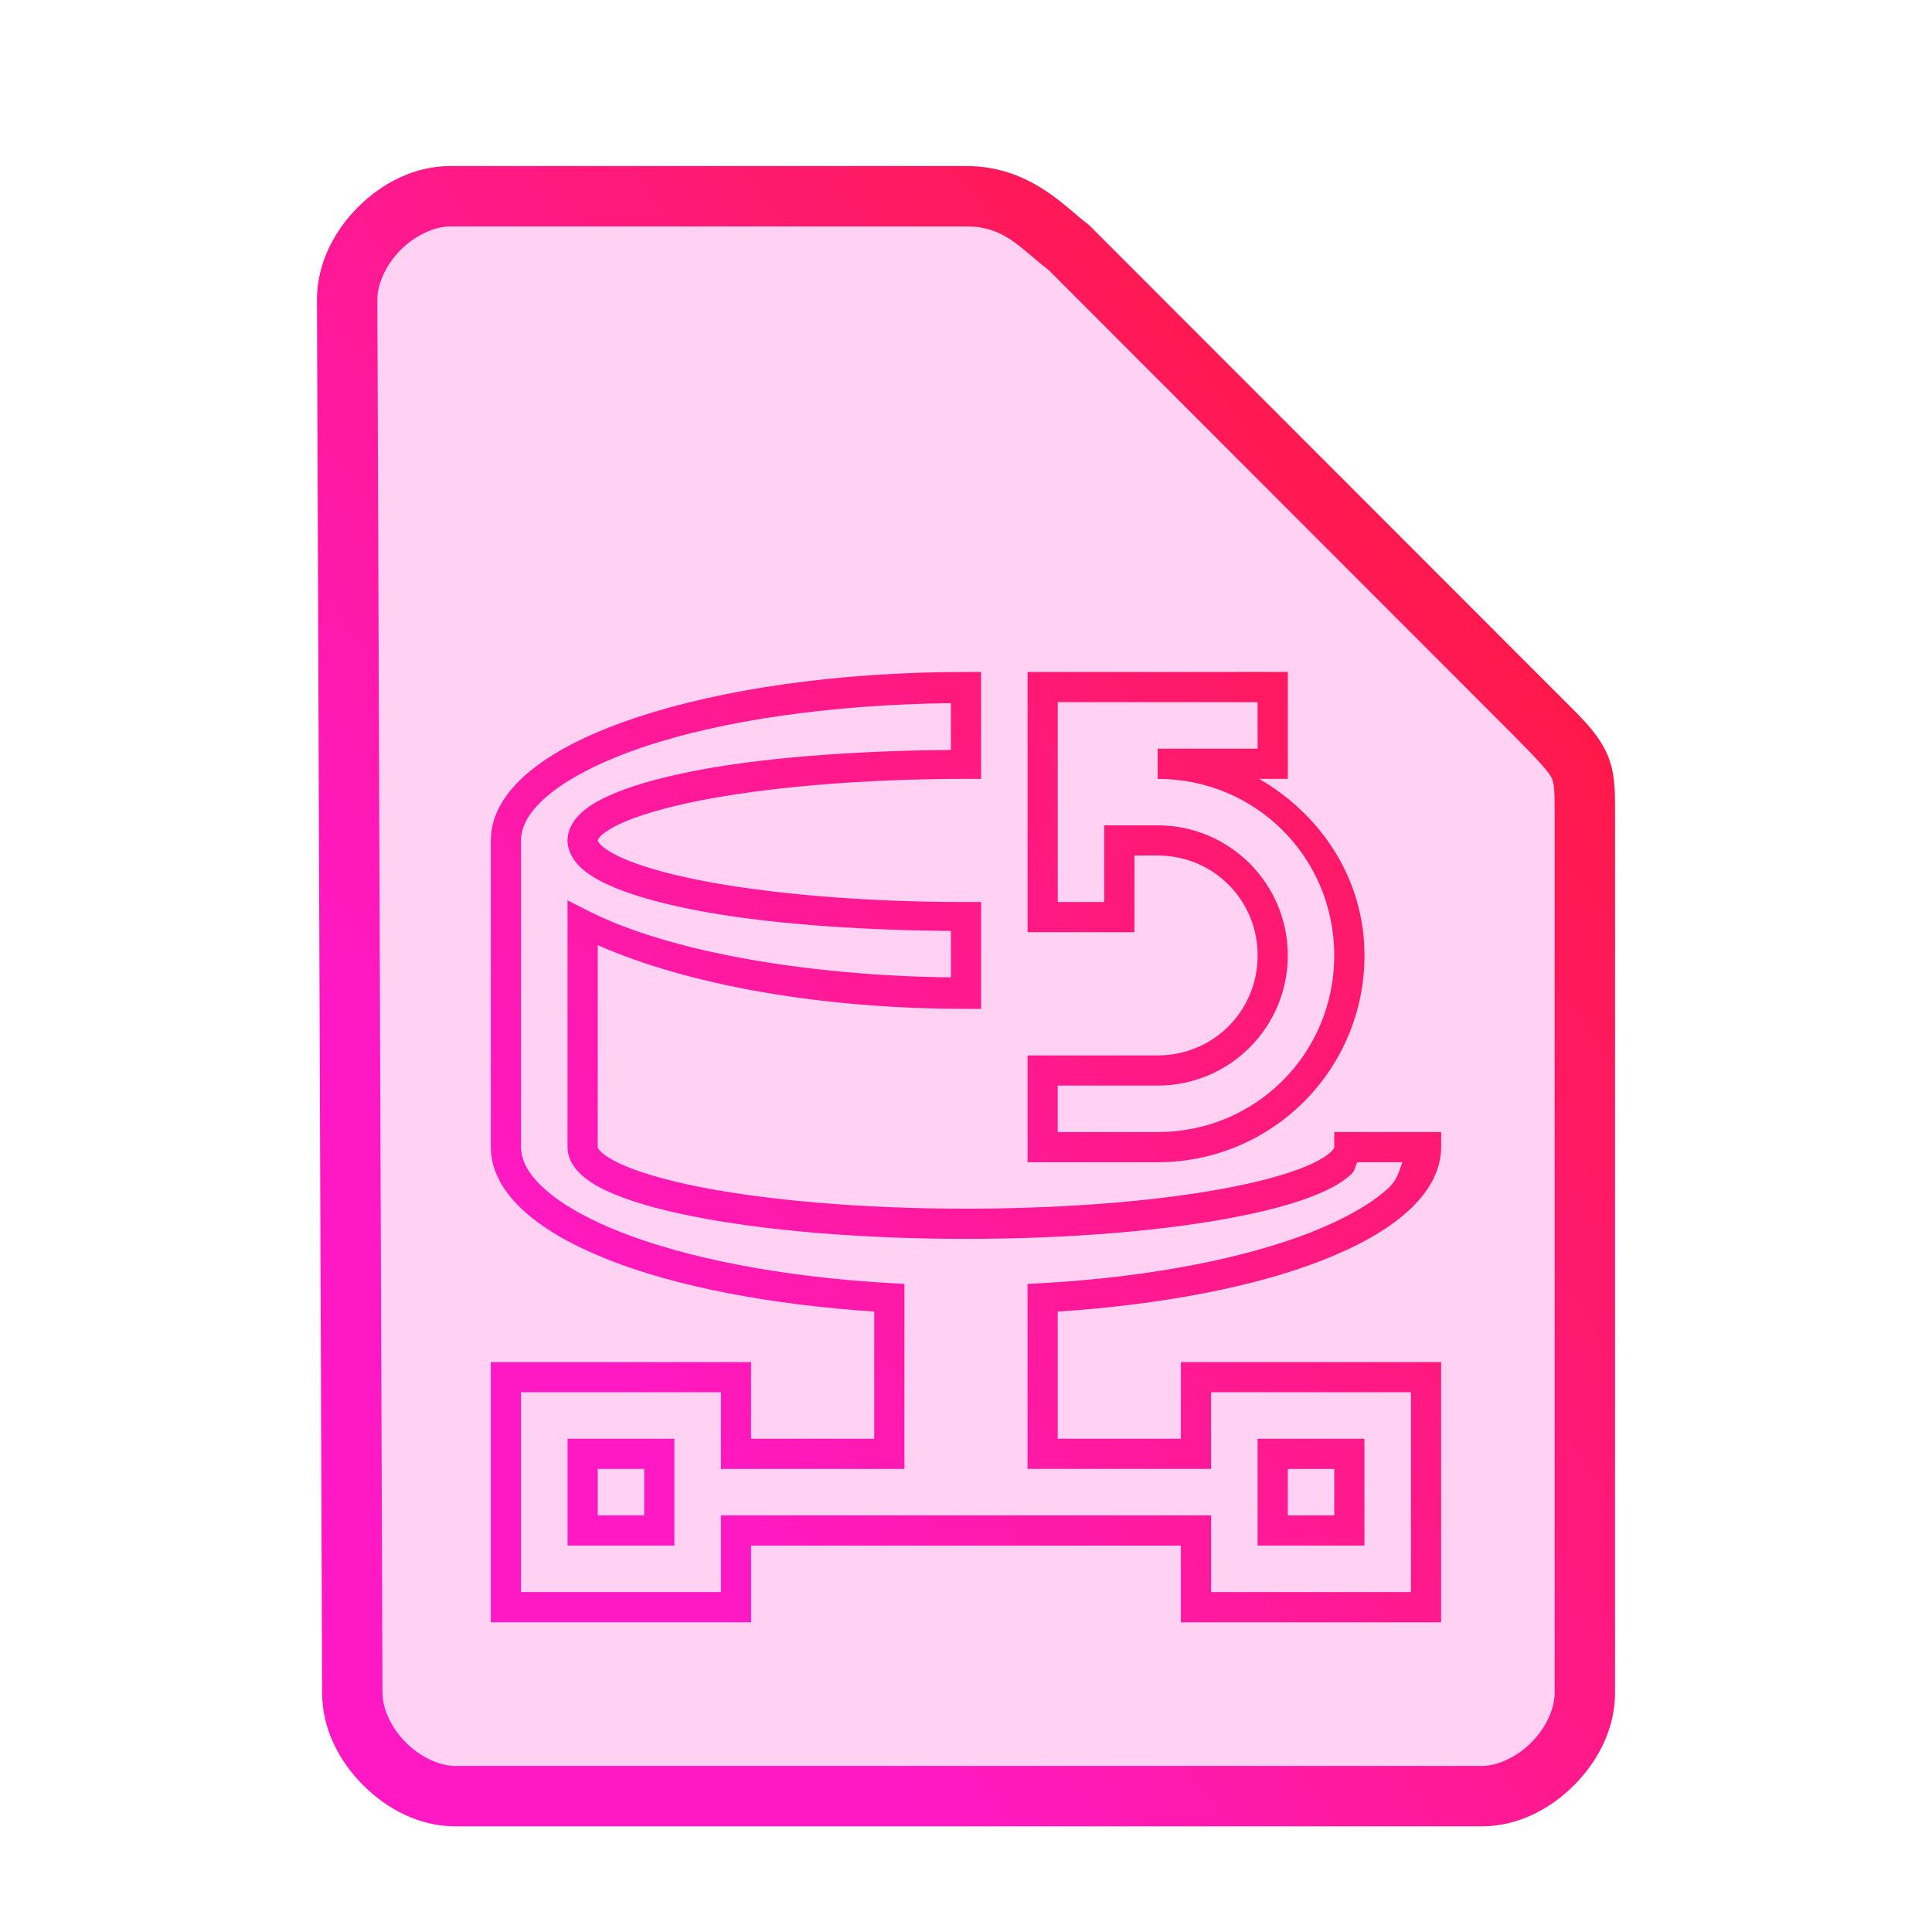 <?xml version="1.0" encoding="UTF-8" standalone="no"?>
<svg
   height="64"
   width="64"
   version="1.1"
   id="svg9"
   sodipodi:docname="application-x-kexiproject-shortcut.svg"
   inkscape:version="1.1.2 (0a00cf5339, 2022-02-04)"
   xmlns:inkscape="http://www.inkscape.org/namespaces/inkscape"
   xmlns:sodipodi="http://sodipodi.sourceforge.net/DTD/sodipodi-0.dtd"
   xmlns:xlink="http://www.w3.org/1999/xlink"
   xmlns="http://www.w3.org/2000/svg"
   xmlns:svg="http://www.w3.org/2000/svg">
  <defs
     id="defs13">
    <linearGradient
       inkscape:collect="always"
       id="linearGradient846">
      <stop
         style="stop-color:#ff19c5;stop-opacity:1;"
         offset="0"
         id="stop842" />
      <stop
         style="stop-color:#ff1948;stop-opacity:1"
         offset="1"
         id="stop844" />
    </linearGradient>
    <linearGradient
       inkscape:collect="always"
       xlink:href="#linearGradient846"
       id="linearGradient864"
       x1="10.5"
       y1="33"
       x2="42.621"
       y2="9.409"
       gradientUnits="userSpaceOnUse" />
  </defs>
  <sodipodi:namedview
     id="namedview11"
     pagecolor="#ffffff"
     bordercolor="#666666"
     borderopacity="1.0"
     inkscape:pageshadow="2"
     inkscape:pageopacity="0.0"
     inkscape:pagecheckerboard="0"
     showgrid="false"
     inkscape:zoom="10.21875"
     inkscape:cx="31.95107"
     inkscape:cy="32"
     inkscape:window-width="1600"
     inkscape:window-height="836"
     inkscape:window-x="0"
     inkscape:window-y="0"
     inkscape:window-maximized="1"
     inkscape:current-layer="svg9" />
  <path
     style="color:#000000;fill:#ff19c5;fill-opacity:0.2;stroke-width:2;-inkscape-stroke:none"
     d="m 11.67,56.08 c 0,1.71 1.71,3.42 3.417,3.42 h 33.996 c 1.709,0 3.417,-1.71 3.417,-3.42 V 27.017 c 0,-1.71 0,-1.71 -1.708,-3.42 L 35.417,8.21 C 34.51,7.524 33.708,6.5 32,6.5 H 14.917 C 13.208,6.5 11.5,8.21 11.5,9.92 Z"
     id="path7889" />
  <path
     id="path6"
     style="color:#000000;fill:url(#linearGradient864);-inkscape-stroke:none;fill-opacity:1"
     d="m 32,22.26 c -4.253,0 -8.103,0.57 -10.934,1.514 -1.415,0.472 -2.577,1.035 -3.418,1.697 -0.841,0.663 -1.389,1.465 -1.389,2.369 V 38 38.002 c 0.002,0.8 0.44,1.527 1.125,2.139 0.685,0.612 1.631,1.14 2.797,1.6 2.225,0.877 5.288,1.471 8.779,1.707 v 4.213 h -4.08 v -2.541 h -8.621 v 8.621 h 8.621 v -2.541 h 14.238 v 2.541 h 8.621 v -8.621 h -8.621 v 2.541 h -4.08 v -4.211 c 3.493,-0.236 6.556,-0.83 8.781,-1.707 1.166,-0.46 2.115,-0.987 2.799,-1.6 C 47.303,39.53 47.739,38.8 47.74,38 V 37.5 H 44.199 V 38 c 0,0.006 9.55e-4,0.048 -0.107,0.154 -0.108,0.106 -0.314,0.246 -0.604,0.383 -0.579,0.274 -1.48,0.544 -2.605,0.77 C 38.633,39.757 35.48,40.039 32,40.039 c -3.48,0 -6.633,-0.282 -8.883,-0.732 C 21.992,39.082 21.091,38.811 20.512,38.537 20.222,38.4 20.017,38.26 19.908,38.154 19.8,38.048 19.801,38.006 19.801,38 V 31.309 C 22.777,32.622 27.165,33.418 32,33.42 h 0.5 V 29.881 H 32 c -3.48,0 -6.633,-0.284 -8.883,-0.734 -1.125,-0.225 -2.026,-0.496 -2.605,-0.77 -0.29,-0.137 -0.495,-0.277 -0.604,-0.383 -0.108,-0.106 -0.107,-0.148 -0.107,-0.154 0,-0.006 -9.55e-4,-0.048 0.107,-0.154 0.108,-0.106 0.314,-0.246 0.604,-0.383 0.579,-0.274 1.48,-0.544 2.605,-0.77 C 25.367,26.083 28.52,25.801 32,25.801 h 0.5 v -3.541 z m 2.039,0 v 0.5 8.121 h 3.541 v -2.541 h 0.77 c 1.842,0 3.311,1.468 3.311,3.311 0,1.842 -1.468,3.311 -3.311,3.311 H 34.039 V 38.5 h 4.311 c 3.786,0 6.85,-3.063 6.85,-6.85 0,-2.541 -1.442,-4.667 -3.494,-5.85 h 0.955 v -3.541 z m 1,1 h 6.621 v 1.541 h -3.311 v 1 c 3.25,0 5.85,2.6 5.85,5.85 0,3.25 -2.6,5.85 -5.85,5.85 h -3.311 v -1.539 h 3.311 c 2.379,0 4.311,-1.931 4.311,-4.311 0,-2.379 -1.931,-4.311 -4.311,-4.311 h -1.77 v 2.541 H 35.039 Z M 31.5,23.293 v 1.549 c -3.303,0.029 -6.361,0.268 -8.578,0.711 -1.173,0.235 -2.132,0.512 -2.838,0.846 -0.353,0.167 -0.645,0.347 -0.875,0.572 -0.23,0.225 -0.408,0.525 -0.408,0.869 0,0.344 0.178,0.644 0.408,0.869 0.23,0.225 0.522,0.405 0.875,0.572 0.706,0.334 1.665,0.611 2.838,0.846 2.217,0.443 5.275,0.684 8.578,0.713 v 1.537 c -4.856,-0.06 -9.382,-0.875 -11.975,-2.184 l -0.725,-0.367 V 38 c 0,0.344 0.178,0.644 0.408,0.869 0.23,0.225 0.522,0.405 0.875,0.572 0.706,0.334 1.665,0.611 2.838,0.846 2.346,0.469 5.544,0.752 9.078,0.752 3.534,10e-7 6.732,-0.283 9.078,-0.752 1.173,-0.235 2.132,-0.512 2.838,-0.846 0.353,-0.167 0.645,-0.347 0.875,-0.572 0.098,-0.096 0.104,-0.249 0.174,-0.369 h 1.492 c -0.115,0.294 -0.152,0.579 -0.506,0.896 -0.552,0.494 -1.406,0.985 -2.498,1.416 -2.185,0.861 -5.318,1.491 -8.941,1.695 l -0.473,0.025 v 6.127 h 6.08 V 46.119 h 6.621 v 6.621 H 40.119 V 50.199 H 23.881 v 2.541 h -6.621 v -6.621 h 6.621 v 2.541 h 6.08 V 42.531 L 29.488,42.504 C 25.866,42.3 22.734,41.671 20.549,40.811 19.456,40.38 18.603,39.89 18.051,39.396 17.499,38.903 17.262,38.439 17.26,38 V 27.84 c -10e-7,-0.499 0.306,-1.031 1.008,-1.584 0.702,-0.553 1.771,-1.086 3.113,-1.533 C 23.952,23.866 27.547,23.339 31.5,23.293 Z M 18.801,47.66 v 0.5 3.039 h 3.539 v -3.539 z m 22.859,0 v 0.5 3.039 h 3.539 v -3.539 z m -21.859,1 h 1.539 v 1.539 h -1.539 z m 22.859,0 h 1.539 v 1.539 H 42.66 Z M 14.918,5.5 C 13.73,5.5 12.657,6.063 11.859,6.861 11.062,7.66 10.5,8.732 10.5,9.92 v 0.002 l 0.17,46.162 c 0.001,1.187 0.564,2.257 1.361,3.055 C 12.829,59.937 13.9,60.5 15.088,60.5 h 33.994 c 1.188,0 2.261,-0.563 3.059,-1.361 C 52.938,58.34 53.5,57.268 53.5,56.08 v -29.062 c 0,-0.855 0.014,-1.492 -0.318,-2.158 C 52.849,24.193 52.354,23.746 51.5,22.891 L 36.076,7.455 36.02,7.412 C 35.268,6.844 34.108,5.5 32,5.5 Z m 0,2 H 32 c 1.274,0 1.741,0.676 2.746,1.453 l 15.338,15.352 c 0.853,0.854 1.214,1.26 1.309,1.449 C 51.487,25.943 51.5,26.163 51.5,27.018 v 29.062 c 0,0.522 -0.292,1.161 -0.775,1.645 C 50.241,58.209 49.603,58.5 49.082,58.5 h -33.994 c -0.52,0 -1.159,-0.291 -1.643,-0.775 -0.484,-0.484 -0.775,-1.123 -0.775,-1.645 v -0.002 -0.002 L 12.5,9.92 c 0,-0.522 0.292,-1.161 0.775,-1.645 C 13.759,7.791 14.397,7.5 14.918,7.5 Z" />
</svg>
